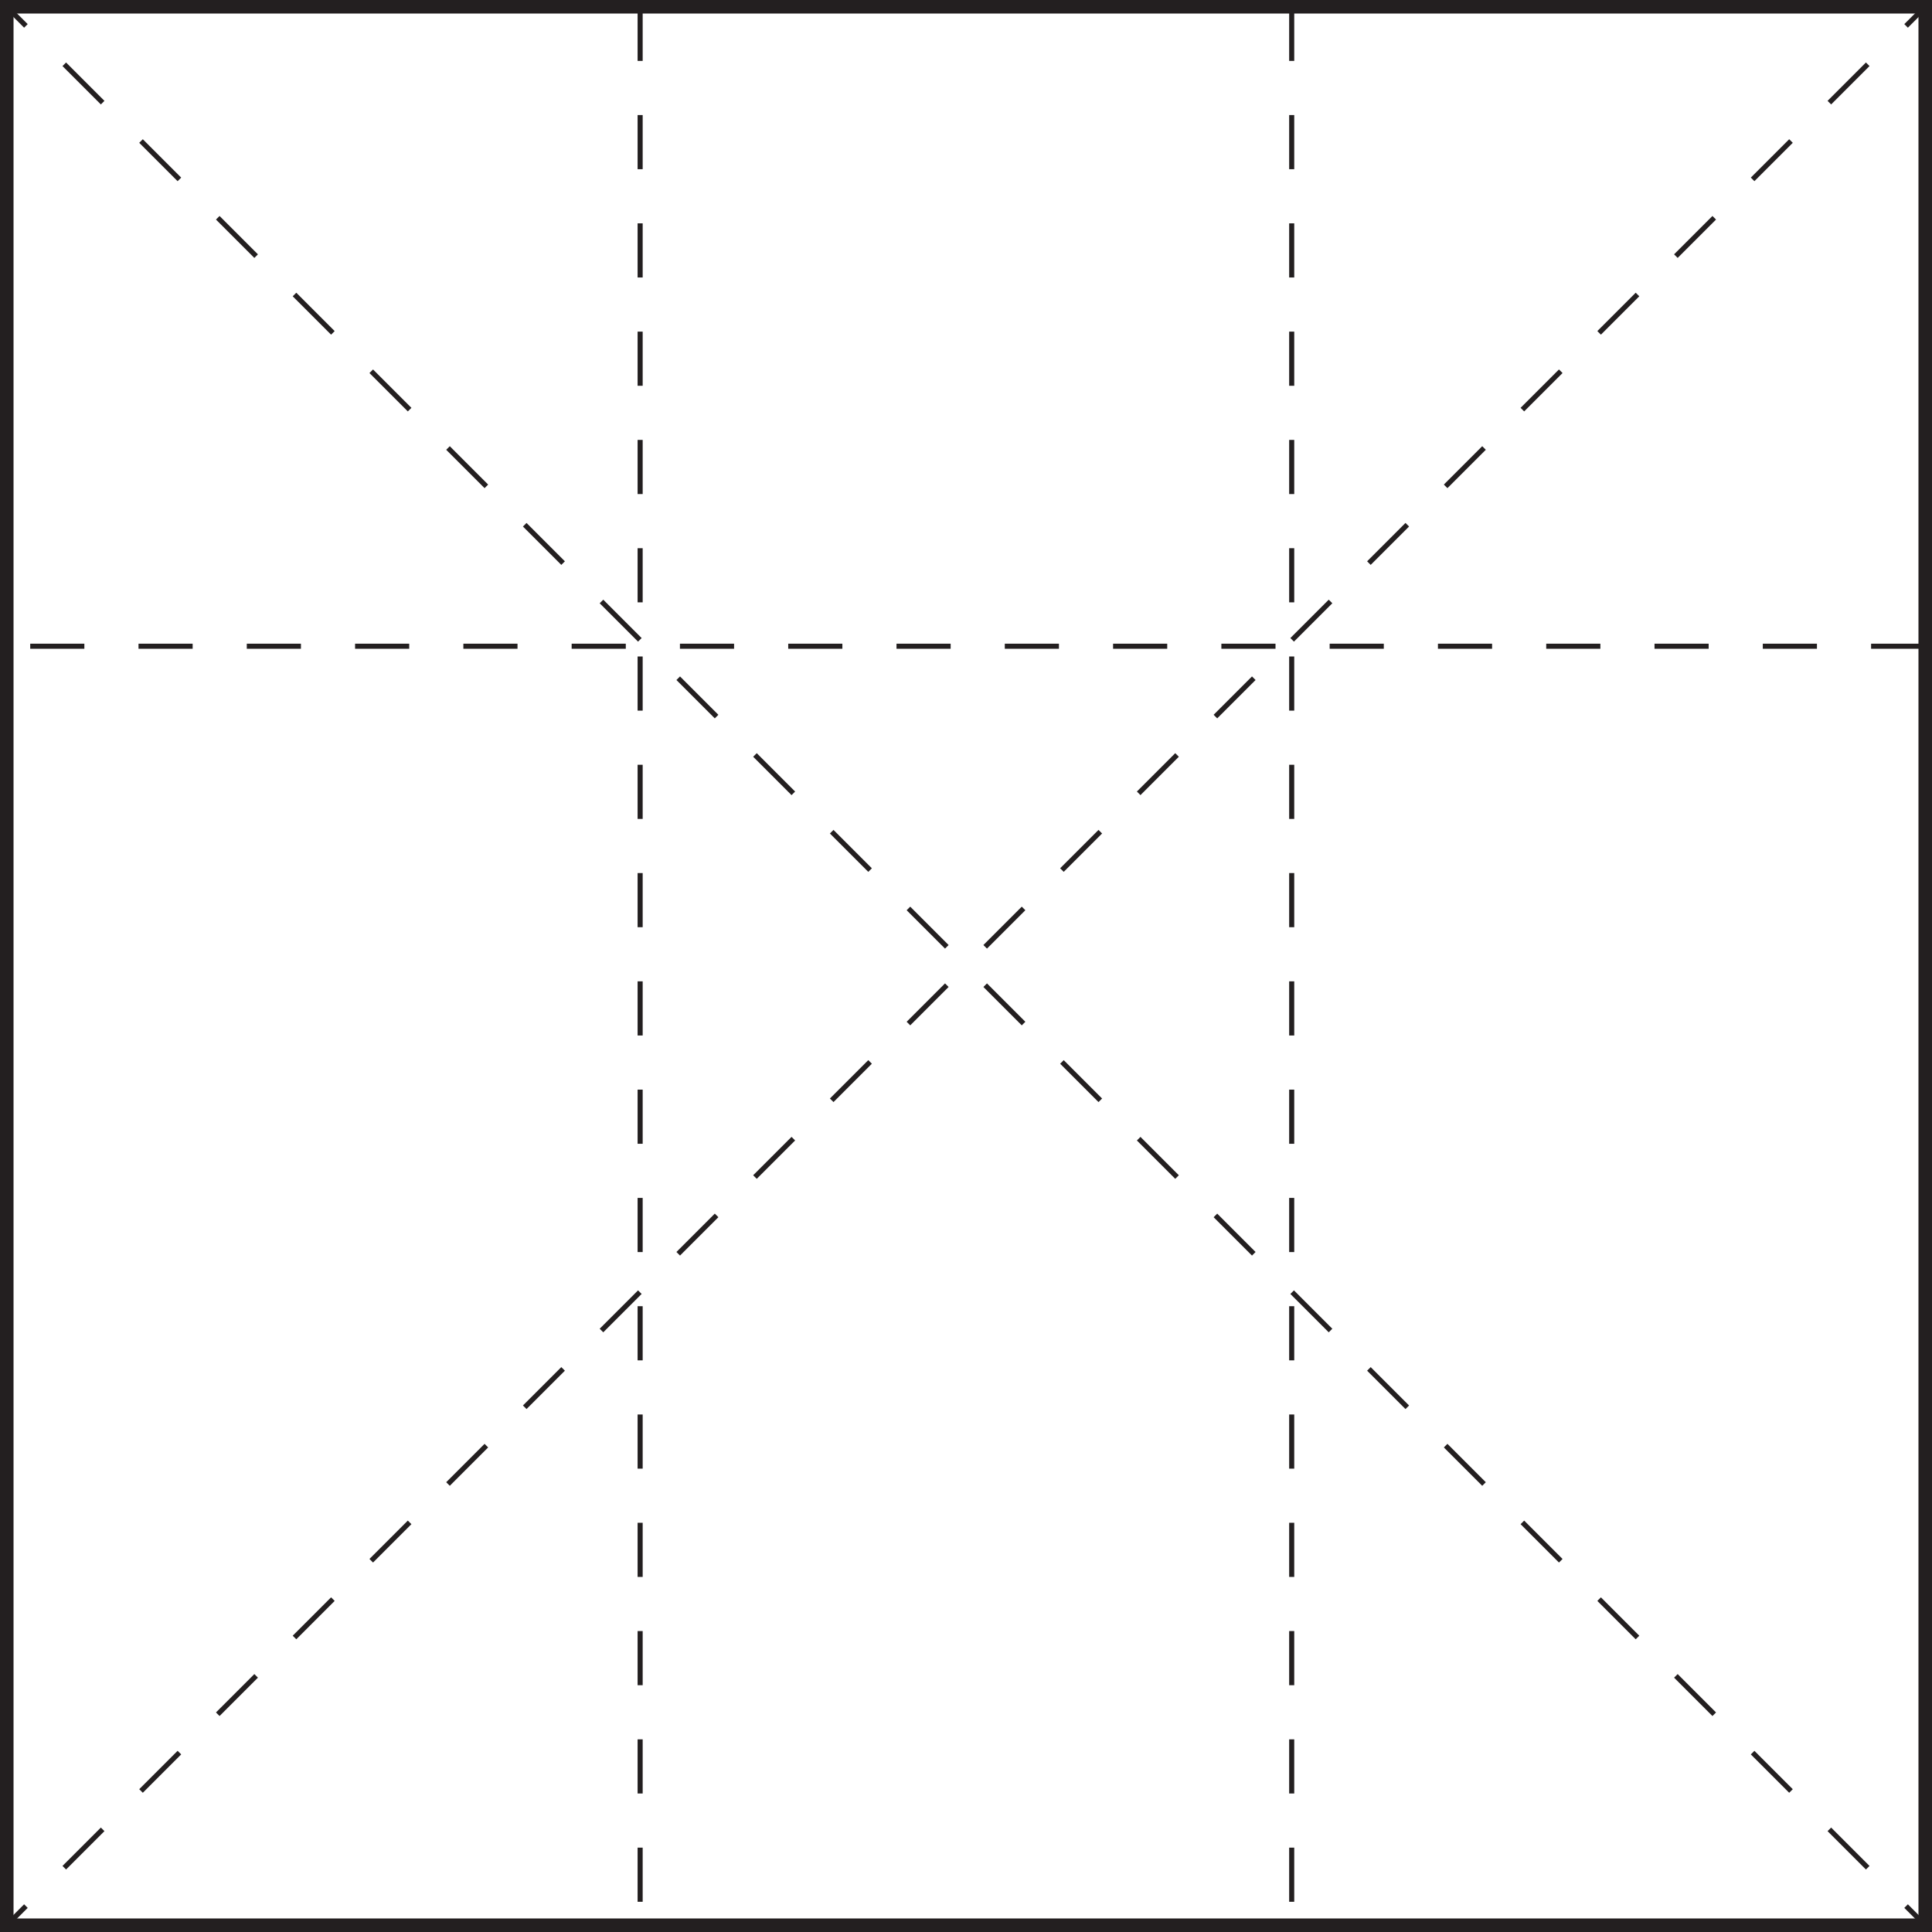 <svg id="Layer_1" data-name="Layer 1" xmlns="http://www.w3.org/2000/svg" viewBox="0 0 285.465 285.465"><defs><style>.cls-1,.cls-2,.cls-3,.cls-4{fill:none;stroke:#231f20;stroke-miterlimit:10;}.cls-1{stroke-width:2px;}.cls-2,.cls-3,.cls-4{stroke-width:0.75px;}.cls-3{stroke-dasharray:8.018 8.018;}.cls-4{stroke-dasharray:8;}</style></defs><title>creasesTouchEdge1</title><rect class="cls-1" x="1" y="1" width="283.465" height="283.465"/><line class="cls-2" x1="1" y1="284.465" x2="3.828" y2="281.636"/><line class="cls-3" x1="9.498" y1="275.967" x2="278.801" y2="6.663"/><line class="cls-2" x1="281.636" y1="3.828" x2="284.465" y2="1"/><line class="cls-2" x1="1" y1="1" x2="3.828" y2="3.828"/><line class="cls-3" x1="9.498" y1="9.498" x2="278.801" y2="278.801"/><line class="cls-2" x1="281.636" y1="281.636" x2="284.465" y2="284.465"/><line class="cls-4" x1="94.584" y1="1" x2="94.584" y2="284.465"/><line class="cls-4" x1="190.857" y1="1" x2="190.857" y2="284.465"/><line class="cls-4" x1="284.465" y1="95.484" x2="1" y2="95.484"/></svg>